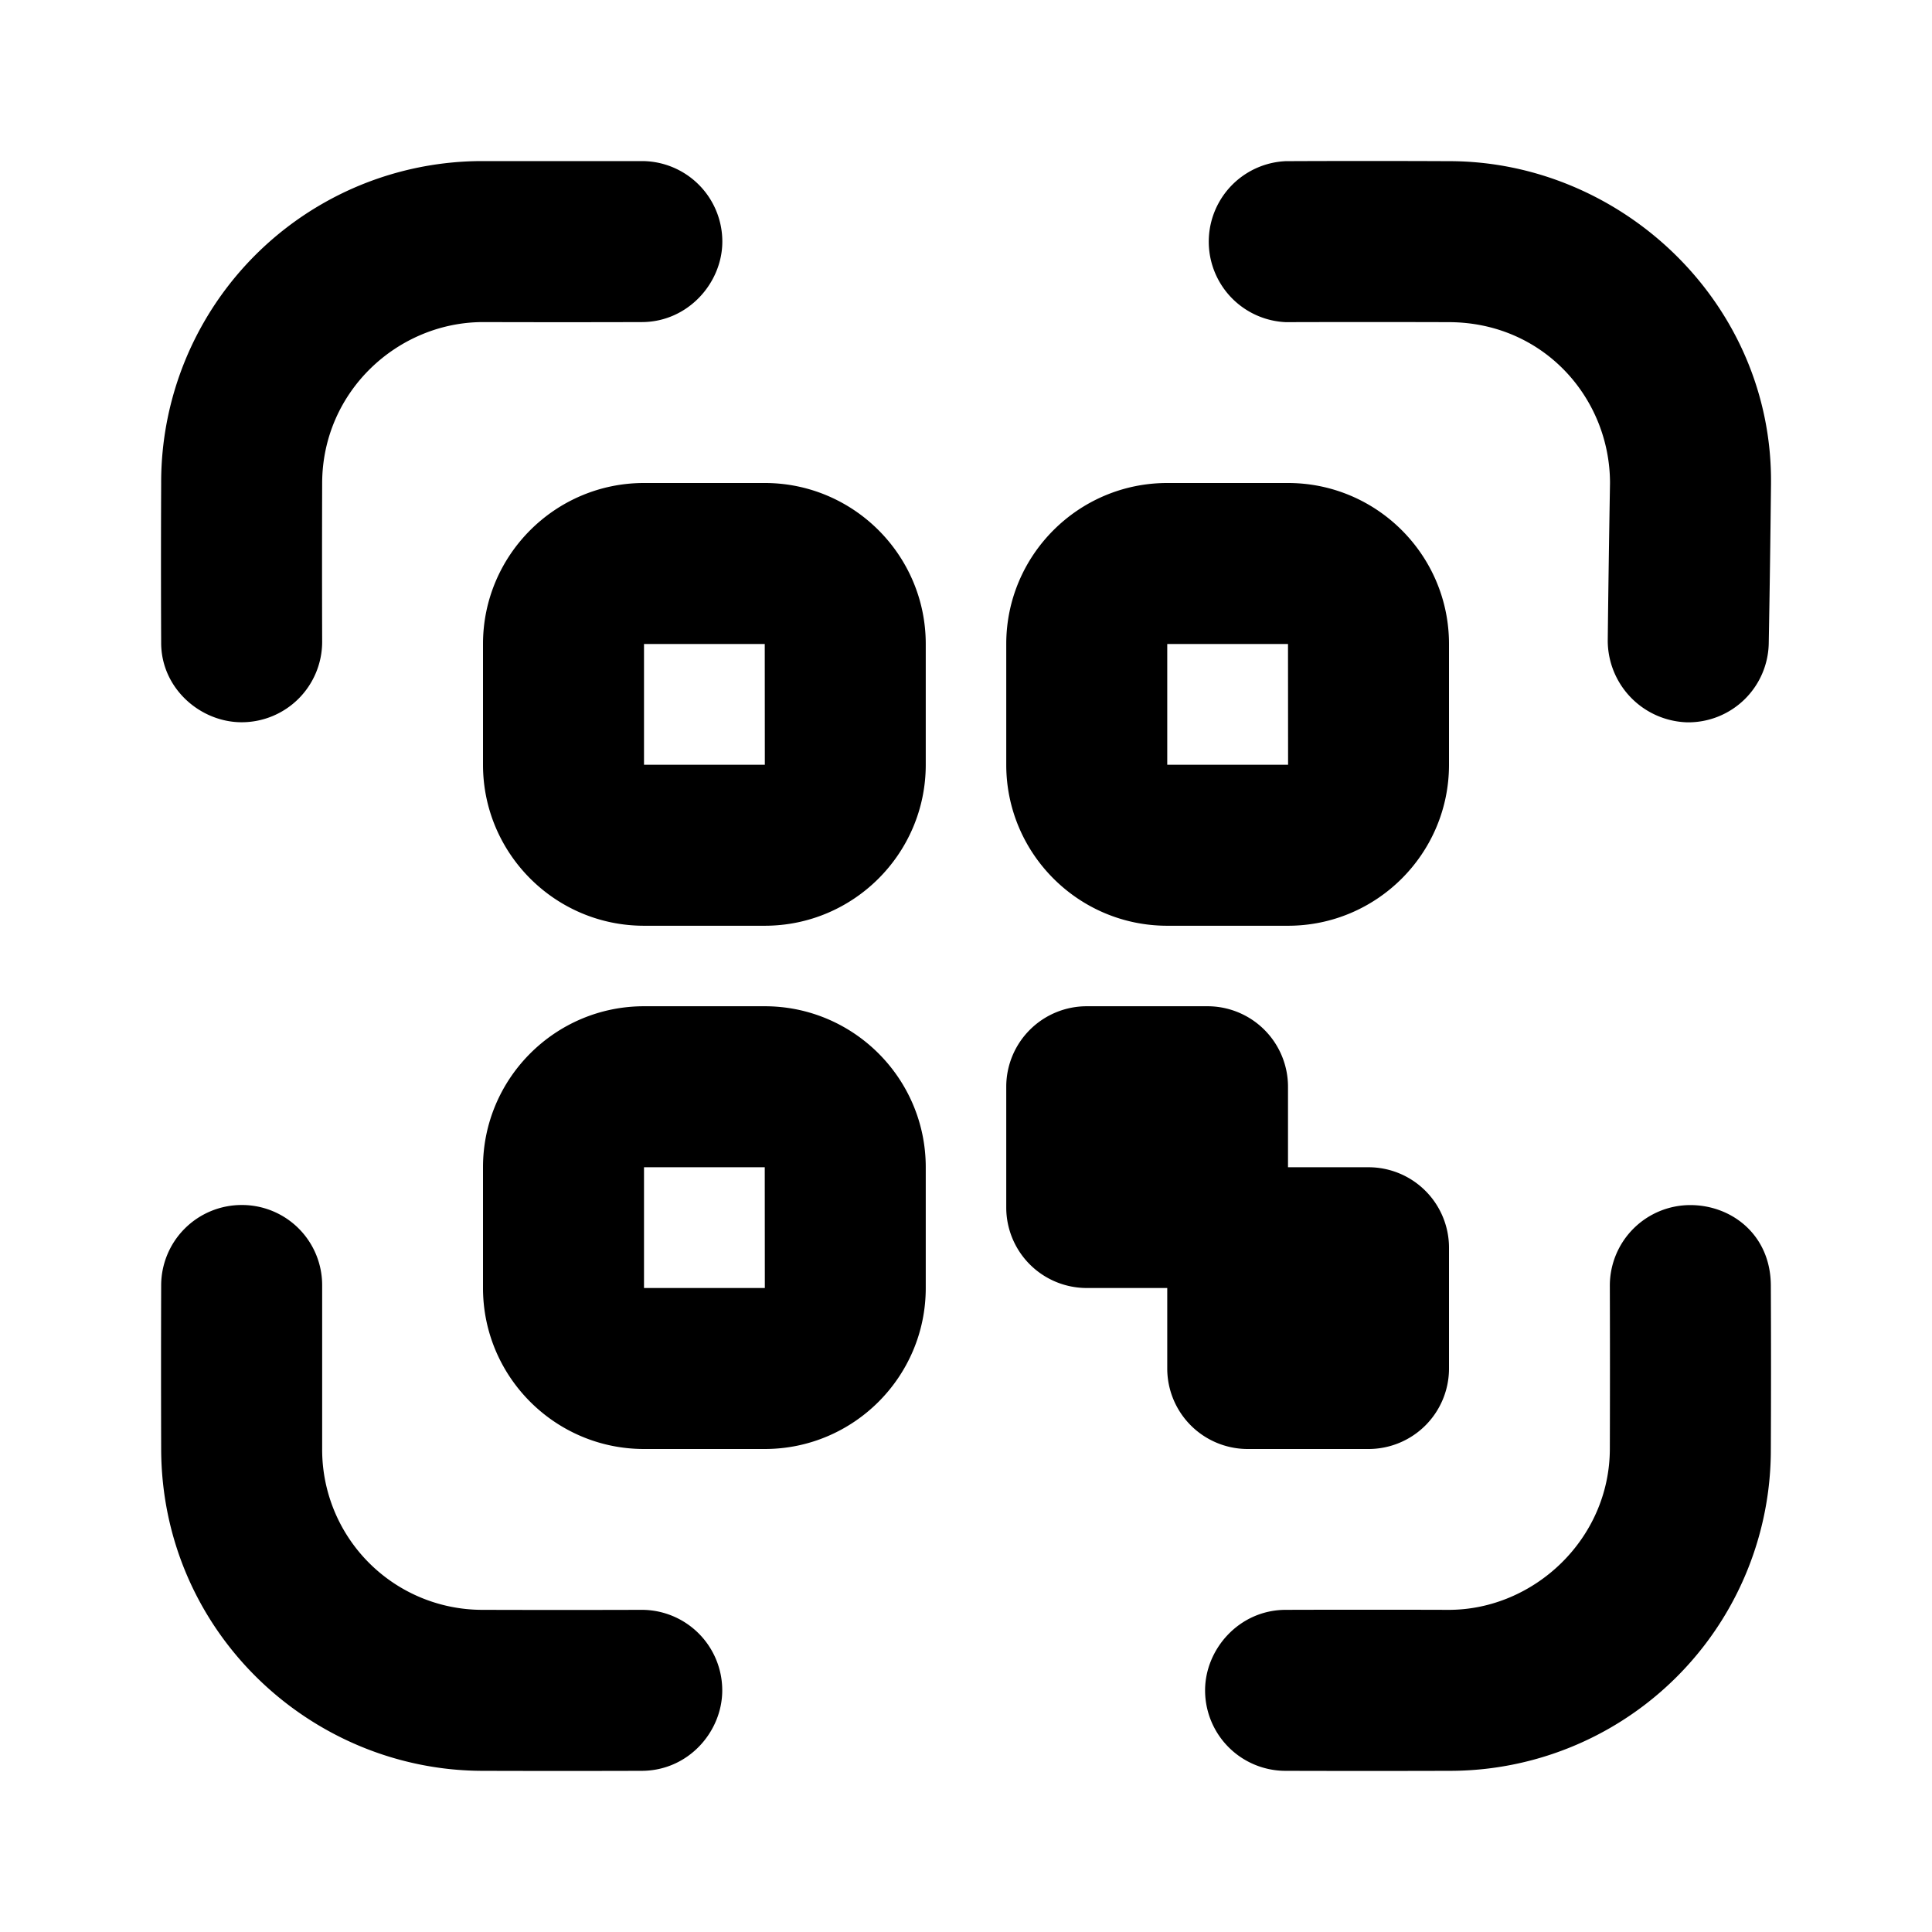 <svg id="icon" height="24" viewBox="0 0 24 24" width="24" xmlns="http://www.w3.org/2000/svg"><path d="m14.5 8v1.5h1.501l-.001-1.5zm1.5 3.5h-1.5c-1.103 0-2-.897-2-2v-1.5c0-1.103.897-2 2-2h1.5c1.103 0 2 .897 2 2v1.5c0 1.103-.897 2-2 2zm1 3h-1v-1a1 1 0 0 0 -1-1h-1.5a1 1 0 0 0 -1 1v1.5a1 1 0 0 0 1 1h1v1a1 1 0 0 0 1 1h1.5a1 1 0 0 0 1-1v-1.5a1 1 0 0 0 -1-1zm-9 0v1.5h1.501l-.001-1.5zm1.5 3.5h-1.5c-1.103 0-2-.897-2-2v-1.5c0-1.103.897-2 2-2h1.5c1.103 0 2 .897 2 2v1.5c0 1.103-.897 2-2 2zm-1.5-10v1.5h1.501l-.001-1.5zm1.5 3.5h-1.5c-1.103 0-2-.897-2-2v-1.5c0-1.103.897-2 2-2h1.5c1.103 0 2 .897 2 2v1.5c0 1.103-.897 2-2 2zm-6.498-2.528a1 1 0 0 0 1-1c-.002-.657-.002-1.313 0-1.971.003-1.143.945-2 2-2 .657.002 1.314.002 1.971 0 .575-.001 1-.488 1-1a1 1 0 0 0 -1-1h-1.971a3.99 3.99 0 0 0 -4 4c-.003.666-.003 1.328 0 1.986.001.565.487.985 1 .985zm12.97-4.97c.676-.002 1.352-.002 2.028 0 1.176.003 2 .945 2 2-.011.652-.021 1.304-.028 1.957a1.017 1.017 0 0 0 .986 1.014 1 1 0 0 0 1.014-.985c.012-.658.021-1.315.028-1.972.025-2.248-1.857-4.014-4-4.014a228.49 228.49 0 0 0 -2.028 0 1.001 1.001 0 0 0 0 2zm5.026 10.968a1 1 0 0 0 -1 1c.002.676.002 1.353 0 2.028-.002 1.122-.945 2-2 2-.676-.002-1.352-.002-2.028 0-.578.002-1 .489-1 1a1 1 0 0 0 1 1c.676.002 1.352.002 2.028 0a3.989 3.989 0 0 0 4-4c.003-.675.003-1.352 0-2.028-.002-.631-.487-1-1-1zm-12.026 6.028c0 .512-.418.998-1 1-.657.002-1.313.002-1.97 0-2.143 0-3.996-1.732-4-4a343.07 343.07 0 0 1 0-2.029 1 1 0 0 1 1-1 .996.996 0 0 1 1 1v2.029a1.99 1.99 0 0 0 2 2c.657.002 1.313.002 1.97 0a1 1 0 0 1 1 1z" fill="currentColor" fill-rule="evenodd"/></svg>
